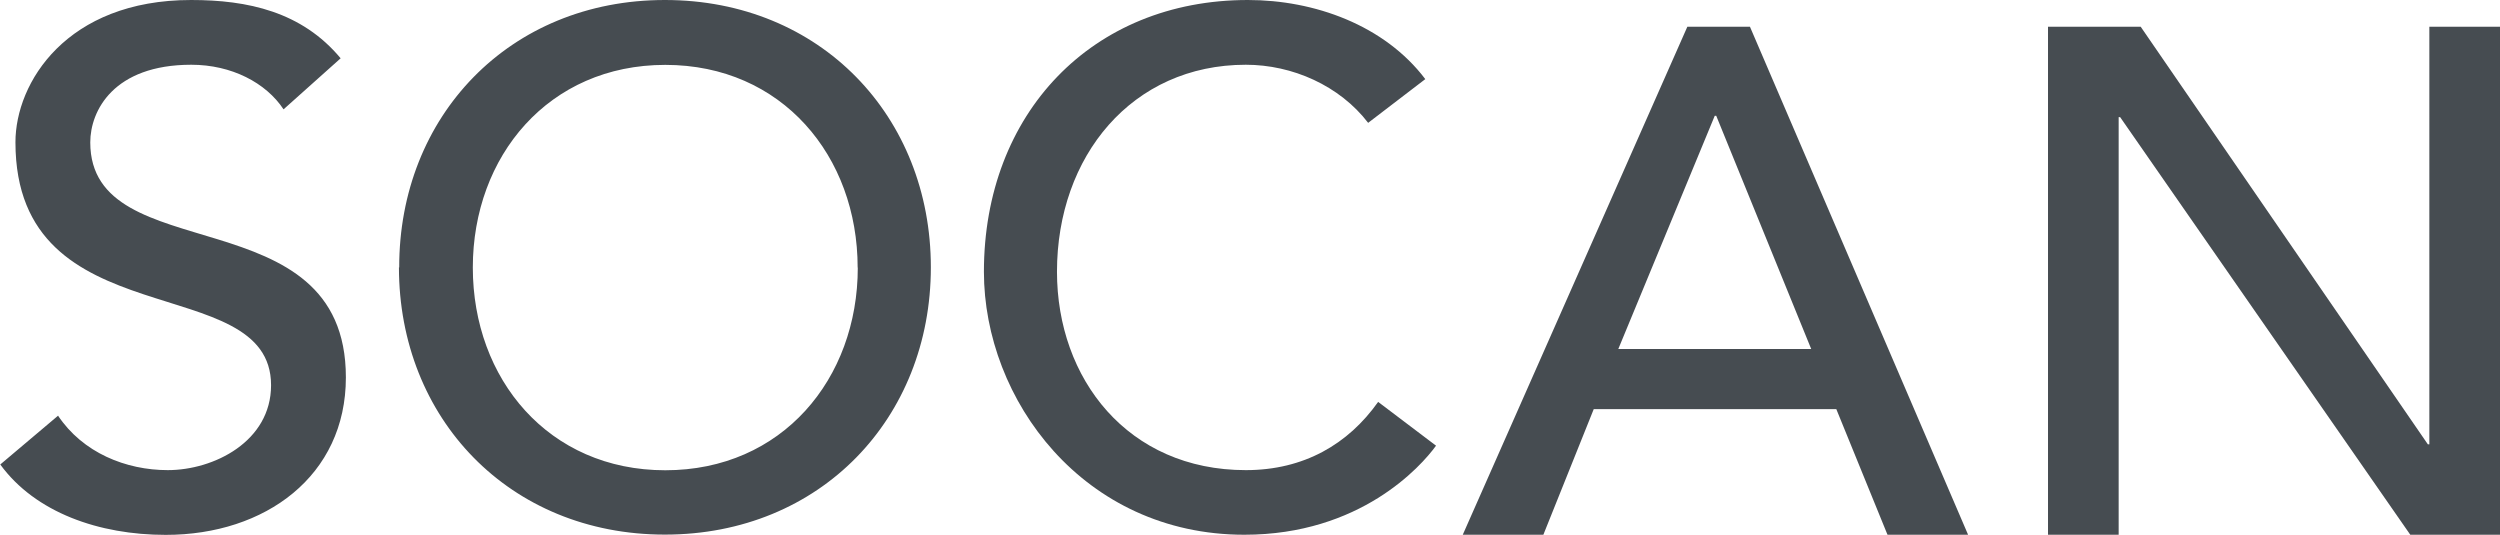 <svg xmlns="http://www.w3.org/2000/svg" id="Capa_2" data-name="Capa 2" viewBox="0 0 186.12 39.81"><defs><style>      .cls-1 {        fill: #464c51;        fill-rule: evenodd;      }    </style></defs><g id="Capa_1-2" data-name="Capa 1"><g><path class="cls-1" d="m4.31,30.93c1.85,2.78,5.07,4.07,8.18,4.07,3.44,0,7.69-2.14,7.69-6.32,0-8.72-19.03-3.32-19.03-18.09C1.15,6.15,4.96,0,14.23,0c4.2,0,8.23.86,11.13,4.34l-4.25,3.8c-1.31-1.98-3.87-3.32-6.87-3.32-5.78,0-7.52,3.42-7.52,5.78,0,9.58,19.03,3.85,19.03,17.5,0,7.33-6,11.72-13.41,11.72-4.96,0-9.71-1.66-12.32-5.24l4.31-3.64m59.52-11.02c0-8.29-5.63-15.09-14.32-15.09s-14.33,6.8-14.33,15.09,5.63,15.09,14.33,15.09,14.33-6.8,14.33-15.09Zm-34.13,0C29.7,8.67,37.91,0,49.5,0s19.8,8.67,19.8,19.9-8.21,19.9-19.8,19.9-19.8-8.67-19.8-19.9Z"></path><path class="cls-1" d="m101.86,9.15c-2.13-2.78-5.65-4.33-9.11-4.33-8.47,0-14.06,6.8-14.06,15.41,0,7.97,5.27,14.77,14.06,14.77,4.32,0,7.62-1.93,9.85-5.08l4.31,3.26c-1.12,1.55-5.65,6.63-14.27,6.63-11.98,0-19.39-10.06-19.39-19.58,0-11.77,8.04-20.23,19.65-20.23,4.95,0,10.17,1.87,13.21,5.89l-4.26,3.26"></path><path class="cls-1" d="m134.84,25.98l-7.07-17.36h-.11l-7.18,17.36h14.36,0ZM125.62,1.99h4.66l16.24,37.82h-6l-3.81-9.35h-18.06l-3.75,9.35h-6L125.62,1.99Zm26.84,0h6.91l21.38,31.09h.11V1.99h5.27v37.82h-6.69l-21.6-31.09h-.11v31.09h-5.26V1.99"></path></g></g></svg>